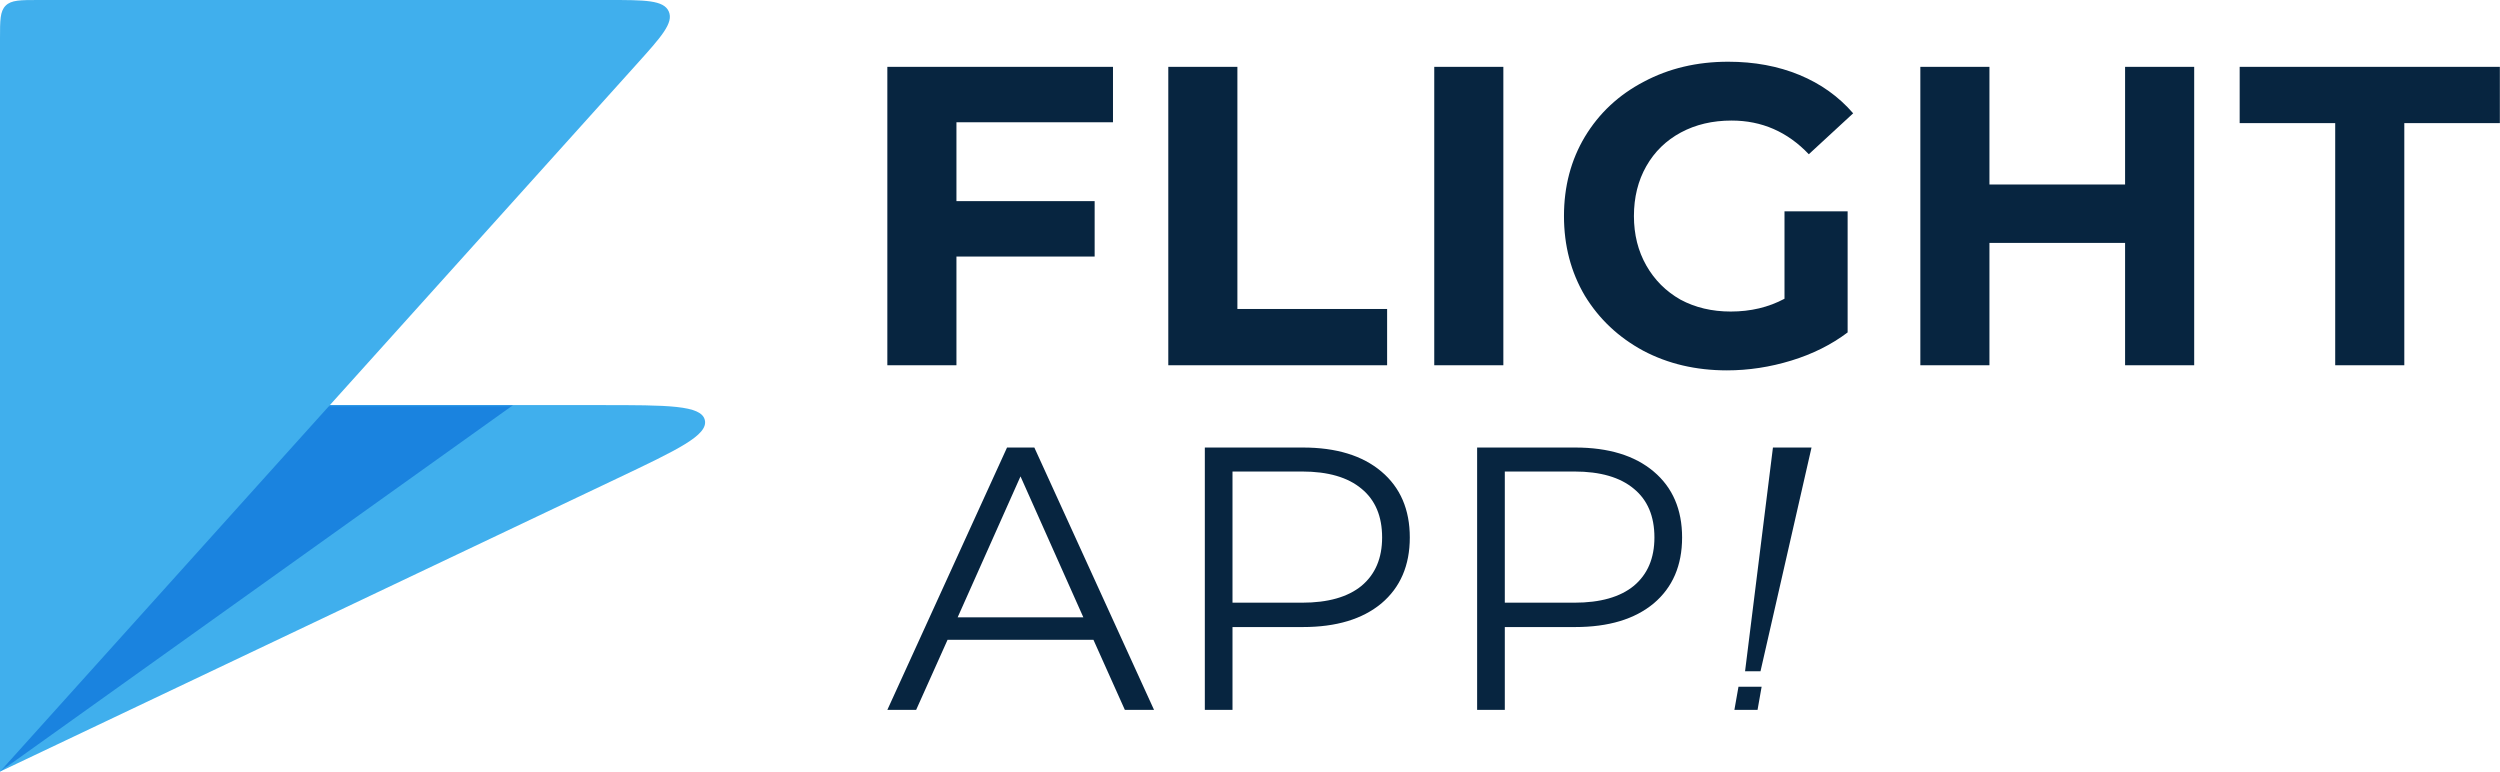 <svg width="648" height="200" viewBox="0 0 648 200" fill="none" xmlns="http://www.w3.org/2000/svg">
<path d="M155.64 105H0V200L159.931 124.033C175.695 116.545 183.577 112.801 182.698 108.9C181.819 105 173.092 105 155.64 105Z" fill="#40AFED"/>
<mask id="mask0_255:3" style="mask-type:alpha" maskUnits="userSpaceOnUse" x="0" y="105" width="183" height="95">
<path d="M155.64 105H0V200L159.931 124.033C175.695 116.545 183.577 112.801 182.698 108.9C181.819 105 173.092 105 155.64 105Z" fill="#40AFED"/>
</mask>
<g mask="url(#mask0_255:3)">
<path d="M133 105H0V200Z" fill="#1A83DF"/>
</g>
<path d="M157.546 0H10C5.286 0 2.929 0 1.464 1.464C0 2.929 0 5.286 0 10V200L164.979 16.69C171.434 9.518 174.662 5.932 173.341 2.966C172.02 0 167.195 0 157.546 0Z" fill="#40AFED"/>
<path d="M247.911 31.691V52.133H283.732V66.497H247.911V94.674H230V17.326H288.486V31.691H247.911Z" fill="#072540"/>
<path d="M302.823 17.326H320.733V80.088H359.54V94.674H302.823V17.326Z" fill="#072540"/>
<path d="M371.759 17.326H389.669V94.674H371.759V17.326Z" fill="#072540"/>
<path d="M462.542 54.785H478.905V86.166C474.704 89.333 469.839 91.764 464.311 93.459C458.783 95.153 453.218 96 447.616 96C439.582 96 432.359 94.306 425.947 90.917C419.534 87.455 414.485 82.704 410.8 76.663C407.188 70.549 405.383 63.661 405.383 56C405.383 48.339 407.188 41.488 410.8 35.447C414.485 29.333 419.571 24.582 426.057 21.193C432.543 17.731 439.84 16 447.948 16C454.729 16 460.884 17.142 466.412 19.425C471.94 21.709 476.583 25.024 480.342 29.37L468.844 39.978C463.316 34.158 456.646 31.249 448.833 31.249C443.894 31.249 439.509 32.28 435.676 34.343C431.843 36.405 428.858 39.315 426.721 43.072C424.583 46.829 423.514 51.138 423.514 56C423.514 60.788 424.583 65.061 426.721 68.818C428.858 72.575 431.806 75.521 435.565 77.657C439.398 79.72 443.747 80.751 448.611 80.751C453.771 80.751 458.414 79.646 462.542 77.436V54.785Z" fill="#072540"/>
<path d="M568.733 17.326V94.674H550.822V62.961H515.664V94.674H497.754V17.326H515.664V47.823H550.822V17.326H568.733Z" fill="#072540"/>
<path d="M605.286 31.912H580.521V17.326H647.962V31.912H623.197V94.674H605.286V31.912Z" fill="#072540"/>
<path d="M283.419 165.834H245.609L237.465 184H230L261.024 116H268.101L299.125 184H291.563L283.419 165.834ZM280.802 160.006L264.514 123.48L248.227 160.006H280.802Z" fill="#072540"/>
<path d="M337.692 116C346.353 116 353.139 118.072 358.051 122.217C362.964 126.362 365.42 132.061 365.42 139.314C365.42 146.568 362.964 152.267 358.051 156.411C353.139 160.491 346.353 162.531 337.692 162.531H319.465V184H312.291V116H337.692ZM337.498 156.217C344.22 156.217 349.358 154.76 352.913 151.846C356.468 148.867 358.245 144.69 358.245 139.314C358.245 133.81 356.468 129.6 352.913 126.686C349.358 123.707 344.22 122.217 337.498 122.217H319.465V156.217H337.498Z" fill="#072540"/>
<path d="M408.272 116C416.933 116 423.72 118.072 428.632 122.217C433.544 126.362 436 132.061 436 139.314C436 146.568 433.544 152.267 428.632 156.411C423.72 160.491 416.933 162.531 408.272 162.531H390.046V184H382.871V116H408.272ZM408.078 156.217C414.8 156.217 419.939 154.76 423.493 151.846C427.048 148.867 428.826 144.69 428.826 139.314C428.826 133.81 427.048 129.6 423.493 126.686C419.939 123.707 414.8 122.217 408.078 122.217H390.046V156.217H408.078Z" fill="#072540"/>
<path
  d="M480 116 h10 l-3 58 h-4 l-3 -58
    m2 68 h6 v-6 h-6"
  transform="skewX(-10)"
  fill="#072540"/>
</svg>
